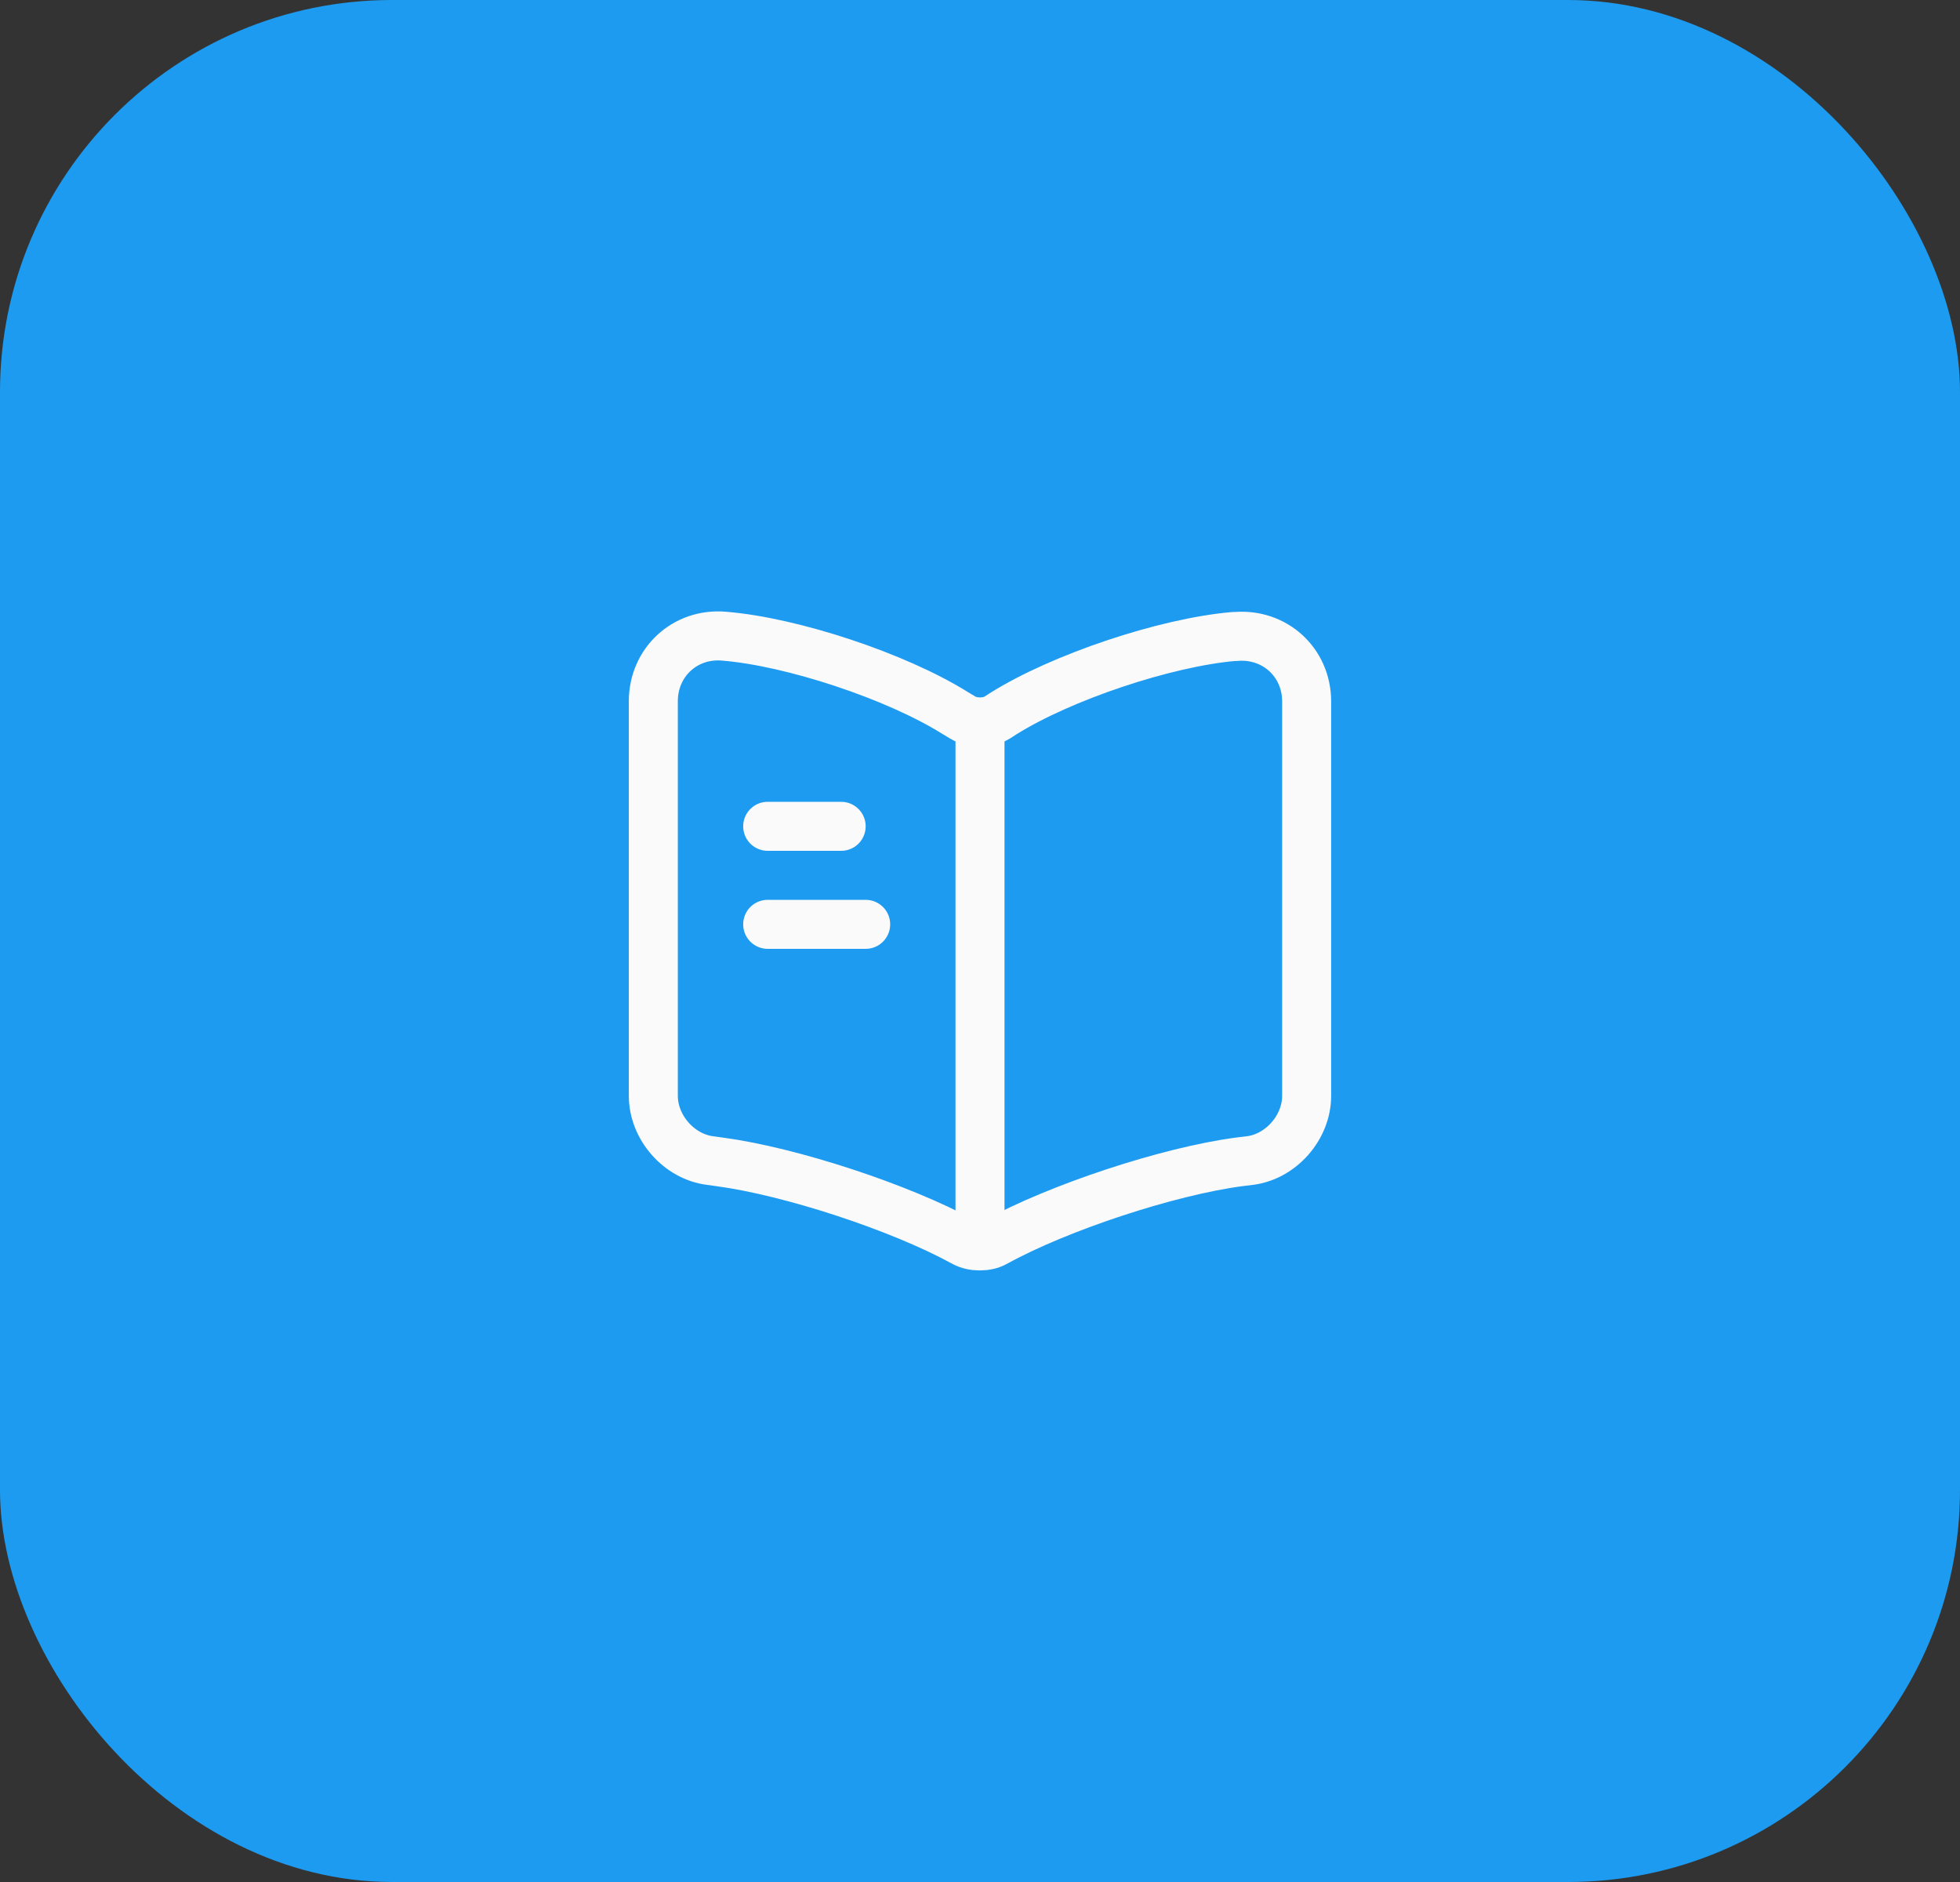 <svg width="100" height="96" viewBox="0 0 100 96" fill="none" xmlns="http://www.w3.org/2000/svg">
<rect x="0" y="0" width="100" height="96" fill="#333333" stroke="none"/>
<rect width="100" height="96" rx="20" fill="#1D9BF0"/>
<path d="M66.666 55.9V35.783C66.666 33.783 65.033 32.3 63.05 32.467H62.95C59.45 32.767 54.133 34.55 51.166 36.417L50.883 36.6C50.4 36.9 49.6 36.9 49.116 36.6L48.7 36.35C45.733 34.5 40.433 32.733 36.933 32.45C34.95 32.283 33.333 33.783 33.333 35.767V55.9C33.333 57.5 34.633 59 36.233 59.2L36.716 59.267C40.333 59.75 45.916 61.583 49.116 63.333L49.183 63.367C49.633 63.617 50.35 63.617 50.783 63.367C53.983 61.6 59.583 59.75 63.216 59.267L63.766 59.2C65.366 59 66.666 57.5 66.666 55.9Z" stroke="#FAFAFA" stroke-width="2.5" stroke-linecap="round" stroke-linejoin="round"/>
<path d="M50 37.15V62.15" stroke="#FAFAFA" stroke-width="2.5" stroke-linecap="round" stroke-linejoin="round"/>
<path d="M42.917 42.15H39.167" stroke="#FAFAFA" stroke-width="2.5" stroke-linecap="round" stroke-linejoin="round"/>
<path d="M44.167 47.15H39.167" stroke="#FAFAFA" stroke-width="2.5" stroke-linecap="round" stroke-linejoin="round"/>
</svg>
